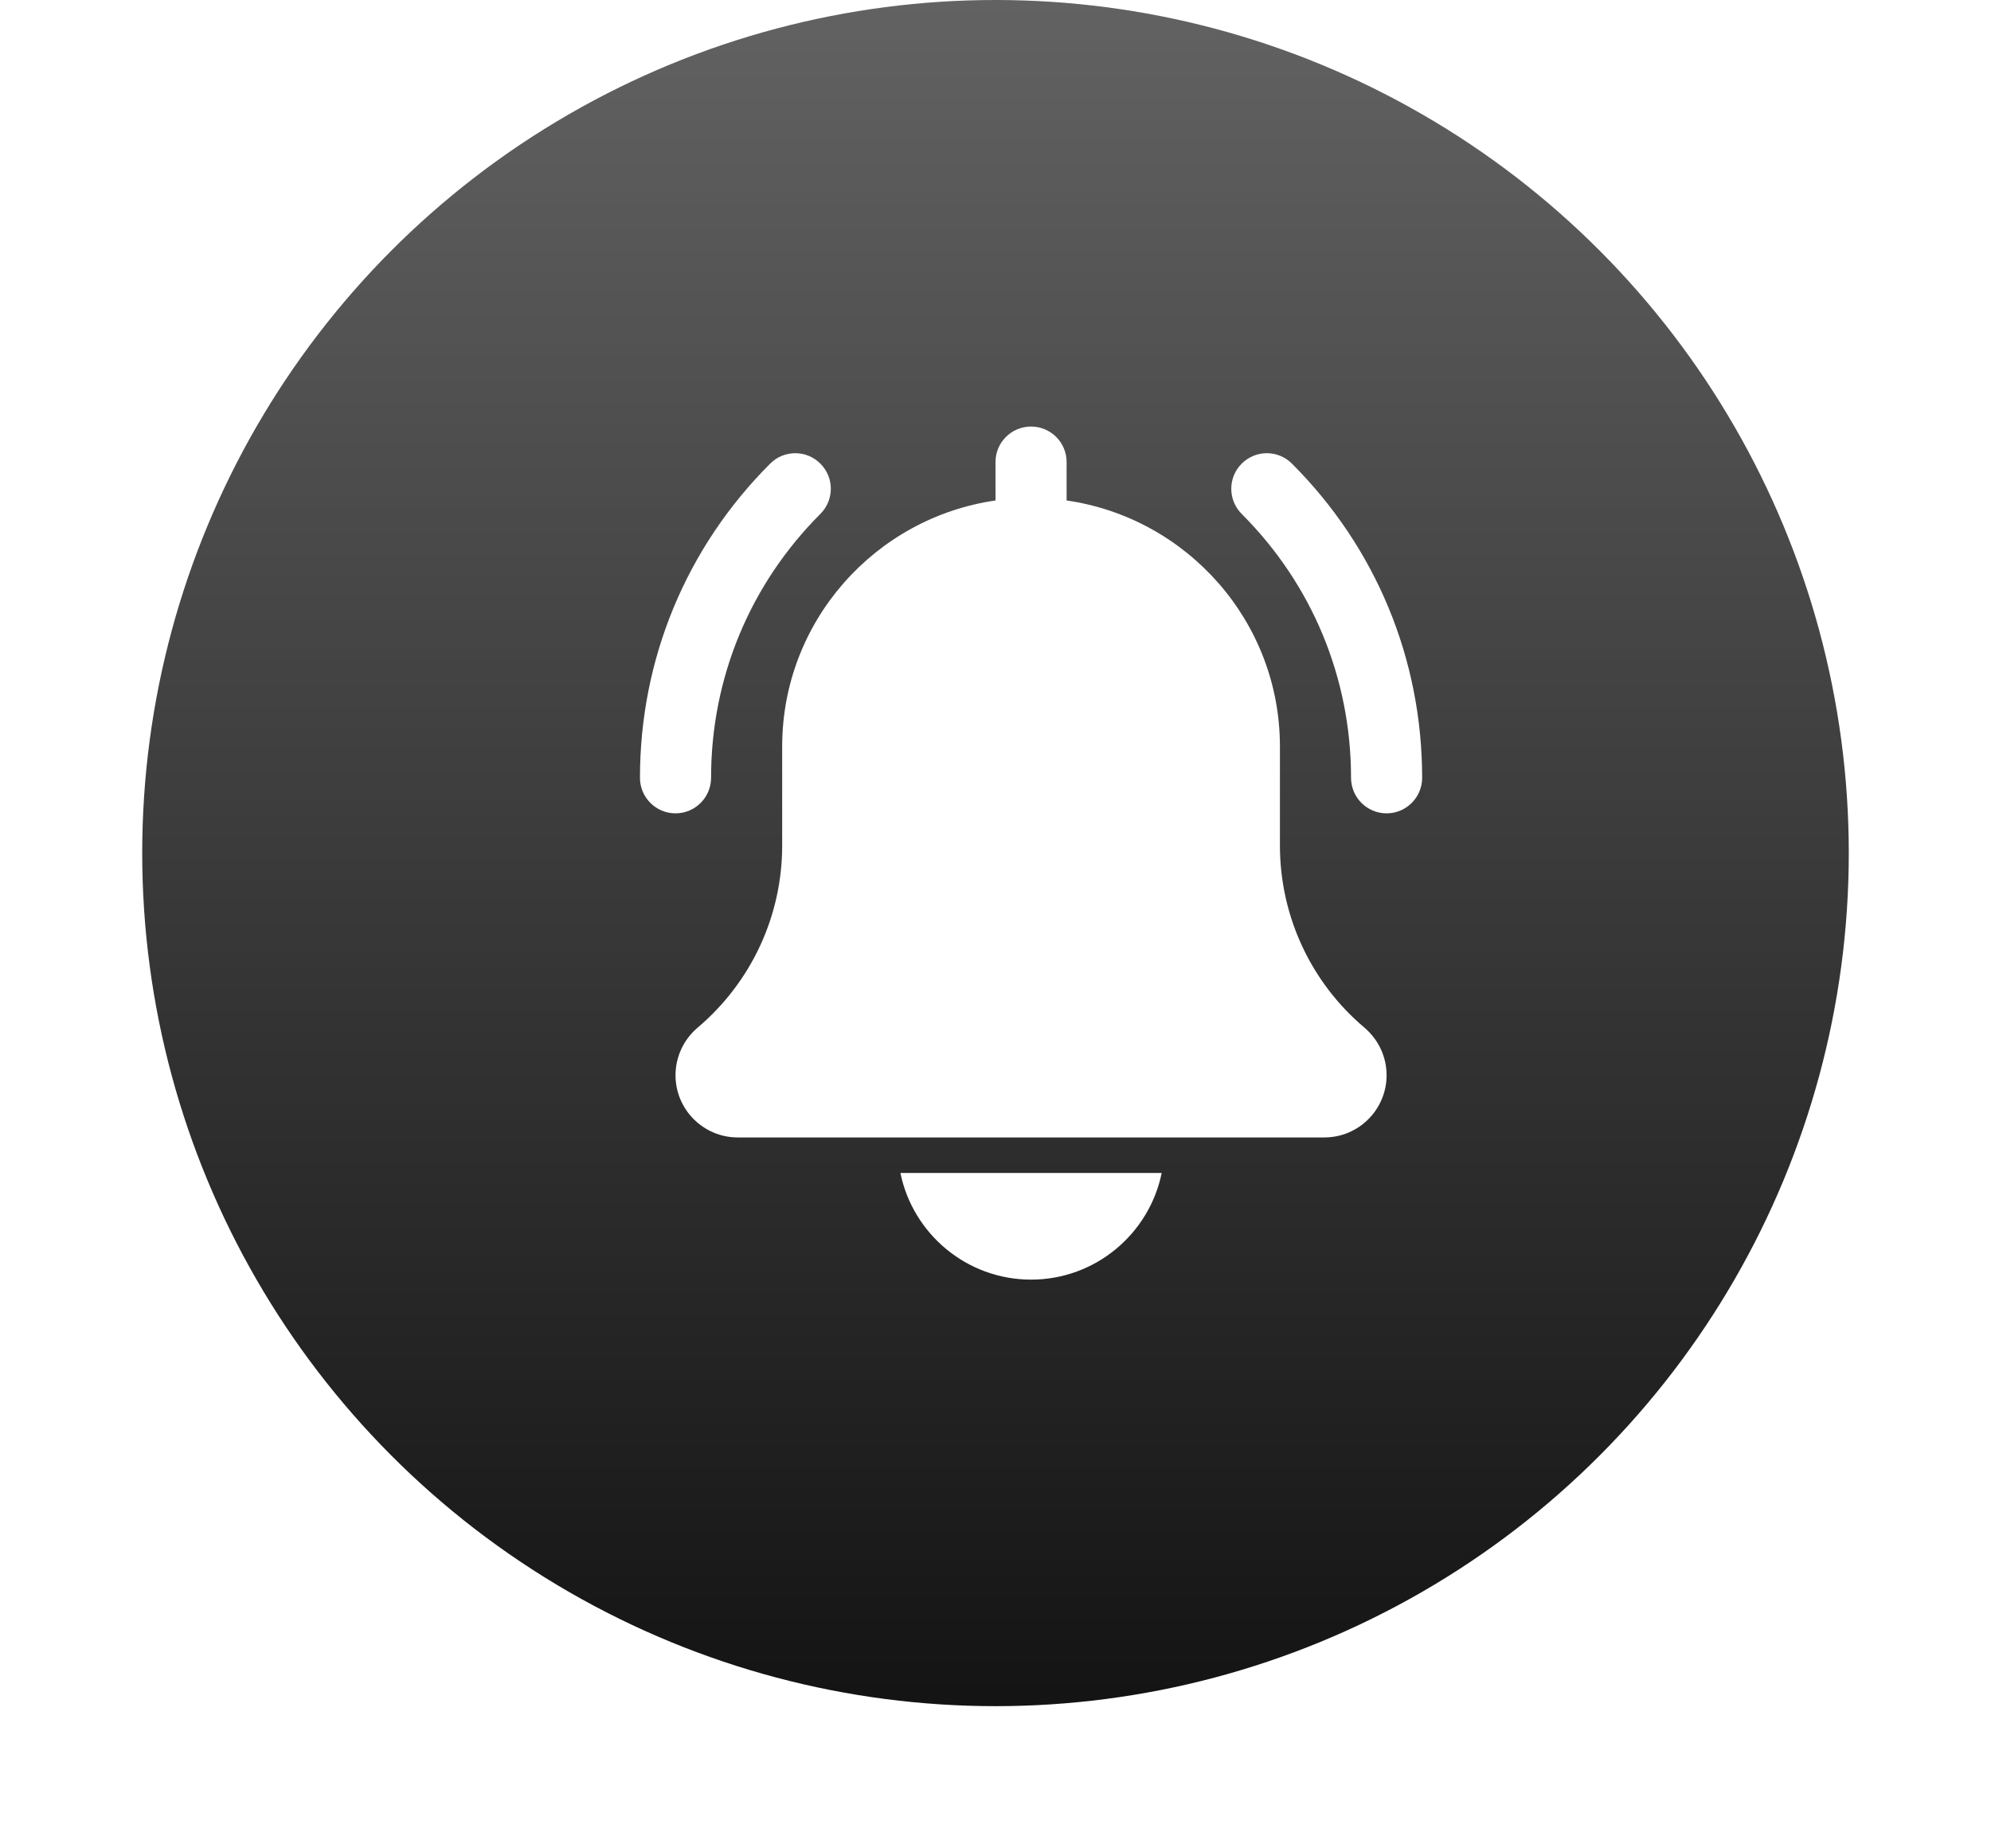 <svg width="28" height="26" viewBox="0 0 28 26" fill="none" xmlns="http://www.w3.org/2000/svg">
<g filter="url(#filter0_d)">
<circle cx="14" cy="12" r="12" fill="url(#paint0_linear)"/>
</g>
<path d="M19.5 11.441C19.224 11.441 19 11.217 19 10.941C19 9.539 18.454 8.221 17.462 7.229C17.267 7.033 17.267 6.717 17.462 6.522C17.658 6.326 17.974 6.326 18.169 6.522C19.35 7.702 20 9.272 20 10.941C20 11.217 19.776 11.441 19.5 11.441Z" fill="white"/>
<path d="M9.5 11.441C9.224 11.441 9 11.217 9 10.941C9 9.272 9.65 7.702 10.831 6.522C11.026 6.326 11.342 6.326 11.537 6.522C11.733 6.717 11.733 7.033 11.537 7.229C10.546 8.22 10 9.539 10 10.941C10 11.217 9.776 11.441 9.5 11.441Z" fill="white"/>
<path d="M19.19 14.457C18.433 13.818 18 12.883 18 11.894V10.5C18 8.741 16.693 7.284 15 7.04V6.5C15 6.223 14.776 6 14.5 6C14.224 6 14 6.223 14 6.5V7.04C12.306 7.284 11 8.741 11 10.5V11.894C11 12.883 10.566 13.818 9.806 14.46C9.612 14.627 9.5 14.869 9.5 15.125C9.5 15.607 9.892 16 10.375 16H18.625C19.108 16 19.5 15.607 19.5 15.125C19.5 14.869 19.389 14.627 19.19 14.457Z" fill="white"/>
<path d="M14.5 18C15.405 18 16.163 17.355 16.337 16.5H12.663C12.837 17.355 13.595 18 14.5 18Z" fill="white"/>
<defs>
<filter id="filter0_d" x="0" y="-2" width="28" height="28" filterUnits="userSpaceOnUse" color-interpolation-filters="sRGB">
<feFlood flood-opacity="0" result="BackgroundImageFix"/>
<feColorMatrix in="SourceAlpha" type="matrix" values="0 0 0 0 0 0 0 0 0 0 0 0 0 0 0 0 0 0 127 0"/>
<feOffset/>
<feGaussianBlur stdDeviation="1"/>
<feColorMatrix type="matrix" values="0 0 0 0 0 0 0 0 0 0 0 0 0 0 0 0 0 0 0.2 0"/>
<feBlend mode="normal" in2="BackgroundImageFix" result="effect1_dropShadow"/>
<feBlend mode="normal" in="SourceGraphic" in2="effect1_dropShadow" result="shape"/>
</filter>
<linearGradient id="paint0_linear" x1="2.081" y1="0" x2="2.081" y2="23.837" gradientUnits="userSpaceOnUse">
<stop stop-color="#626262"/>
<stop offset="1" stop-color="#141414"/>
</linearGradient>
</defs>
</svg>

